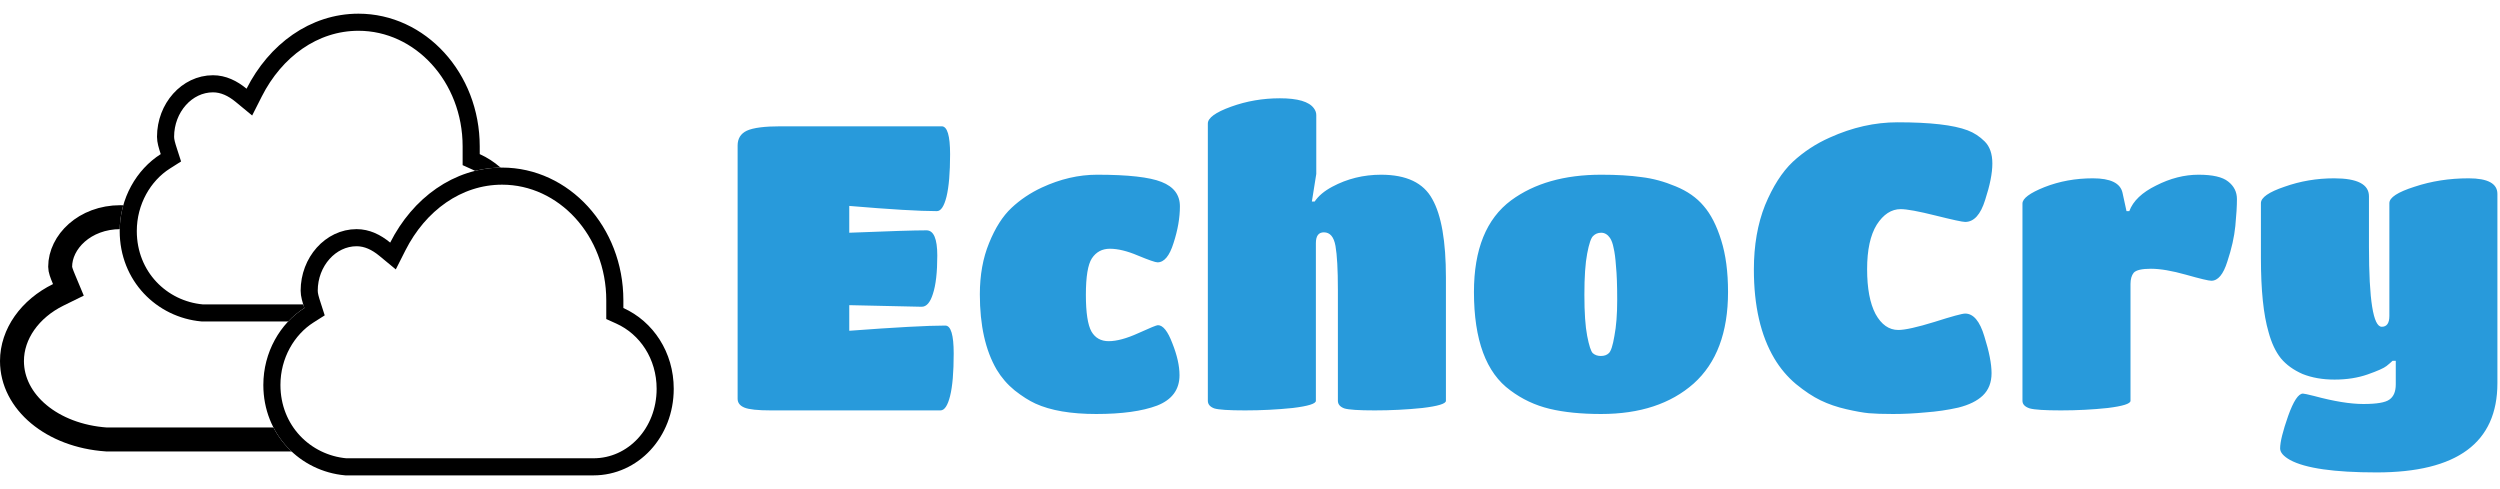 <svg width="731" height="143" viewBox="0 0 731 143" fill="none" xmlns="http://www.w3.org/2000/svg">
<path d="M17.043 86.204L19.998 84.752L18.73 81.714C17.959 79.868 17.591 78.855 17.591 78C17.591 70.803 24.72 63.5 35.227 63.5C39.323 63.5 42.904 64.894 46.025 66.887L48.944 68.752L50.839 65.852C58.635 53.923 73.022 45.5 90.182 45.5C114.17 45.5 132.477 61.885 132.477 80.812V83.062V85.547L134.823 86.367C145.086 89.952 151.5 97.868 151.5 106.688C151.5 118.26 140.29 128.5 124.705 128.5H31.119C15.223 127.399 3.5 117.546 3.5 105.562C3.5 97.637 8.784 90.261 17.043 86.204Z" fill="white" stroke="black" stroke-width="7"/>
<g filter="url(#filter0_d_0_1)">
<path d="M155 64.688C155 78.75 144.636 90 131.545 90H59C45.909 88.875 35 78.188 35 63.562C35 54 39.909 45.562 47 41.062C46.455 39.375 45.909 37.688 45.909 36C45.909 26.438 53 18 62.273 18C66.091 18 69.364 19.688 72.091 21.938C78.636 9 90.636 0 104.818 0C124.455 0 140.273 17.438 140.273 38.812V41.062C149 45 155 54 155 64.688Z" fill="white"/>
<path d="M48.34 43.173L49.974 42.136L49.379 40.294C48.807 38.525 48.409 37.223 48.409 36C48.409 27.529 54.654 20.5 62.273 20.5C65.313 20.5 68.04 21.837 70.5 23.866L72.911 25.855L74.322 23.066C80.541 10.773 91.781 2.5 104.818 2.5C122.861 2.5 137.773 18.595 137.773 38.812V41.062V42.677L139.245 43.341C147.049 46.862 152.5 54.953 152.5 64.688C152.5 77.556 143.076 87.5 131.545 87.5H59.11C47.303 86.434 37.5 76.796 37.5 63.562C37.5 54.846 41.979 47.21 48.34 43.173Z" stroke="black" stroke-width="5"/>
</g>
<g filter="url(#filter1_d_0_1)">
<path d="M197 109.688C197 123.75 186.636 135 173.545 135H101C87.909 133.875 77 123.187 77 108.562C77 99 81.909 90.562 89 86.062C88.454 84.375 87.909 82.688 87.909 81C87.909 71.438 95 63 104.273 63C108.091 63 111.364 64.688 114.091 66.938C120.636 54 132.636 45 146.818 45C166.455 45 182.273 62.438 182.273 83.812V86.062C191 90 197 99 197 109.688Z" fill="white"/>
<path d="M90.34 88.173L91.974 87.136L91.379 85.294C90.807 83.525 90.409 82.223 90.409 81C90.409 72.528 96.654 65.5 104.273 65.5C107.313 65.5 110.04 66.837 112.5 68.866L114.911 70.855L116.322 68.066C122.541 55.773 133.781 47.5 146.818 47.5C164.861 47.5 179.773 63.595 179.773 83.812V86.062V87.677L181.245 88.341C189.049 91.862 194.5 99.953 194.5 109.688C194.5 122.557 185.076 132.5 173.545 132.5H101.11C89.303 131.434 79.5 121.796 79.5 108.562C79.5 99.847 83.979 92.21 90.34 88.173Z" stroke="black" stroke-width="5"/>
</g>
<path d="M274.999 120H225.391C221.569 120 218.995 119.727 217.669 119.181C216.343 118.635 215.68 117.777 215.68 116.607V42.546C215.68 40.518 216.577 39.075 218.371 38.217C220.243 37.359 223.558 36.93 228.316 36.93H275.35C276.988 36.93 277.807 39.66 277.807 45.12C277.807 50.502 277.456 54.636 276.754 57.522C276.052 60.33 275.116 61.734 273.946 61.734C268.876 61.734 260.335 61.227 248.323 60.213V68.052C259.867 67.584 267.394 67.35 270.904 67.35C273.01 67.35 274.063 69.807 274.063 74.721C274.063 79.635 273.634 83.379 272.776 85.953C271.996 88.449 270.904 89.697 269.5 89.697L248.323 89.229V96.717C261.895 95.703 271.255 95.196 276.403 95.196C278.041 95.196 278.86 97.926 278.86 103.386C278.86 108.846 278.509 112.98 277.807 115.788C277.105 118.596 276.169 120 274.999 120ZM302.769 118.011C300.897 117.153 298.869 115.866 296.685 114.15C294.579 112.434 292.824 110.406 291.42 108.066C288.144 102.45 286.506 95.118 286.506 86.07C286.506 80.454 287.403 75.462 289.197 71.094C290.991 66.648 293.175 63.216 295.749 60.798C298.323 58.38 301.287 56.391 304.641 54.831C310.023 52.335 315.405 51.087 320.787 51.087C329.835 51.087 336.114 51.789 339.624 53.193C343.212 54.597 345.006 56.976 345.006 60.33C345.006 63.684 344.382 67.272 343.134 71.094C341.964 74.838 340.404 76.71 338.454 76.71C337.83 76.71 335.919 76.047 332.721 74.721C329.601 73.395 326.871 72.732 324.531 72.732C322.269 72.732 320.514 73.668 319.266 75.54C318.096 77.334 317.511 80.883 317.511 86.187C317.511 91.413 318.057 95.001 319.149 96.951C320.241 98.823 321.918 99.759 324.18 99.759C326.52 99.759 329.406 98.979 332.838 97.419C336.27 95.859 338.181 95.079 338.571 95.079C340.053 95.079 341.457 96.834 342.783 100.344C344.187 103.854 344.889 106.974 344.889 109.704C344.889 113.916 342.705 116.88 338.337 118.596C333.969 120.234 328.041 121.053 320.553 121.053C313.143 121.053 307.215 120.039 302.769 118.011ZM391.198 117.192V84.666C391.198 78.816 390.964 74.565 390.496 71.913C390.028 69.261 388.897 67.935 387.103 67.935C385.543 67.935 384.763 68.988 384.763 71.094V117.192C384.763 118.05 382.501 118.752 377.977 119.298C373.453 119.766 368.812 120 364.054 120C359.296 120 356.293 119.805 355.045 119.415C353.797 118.947 353.173 118.206 353.173 117.192V36.111C353.173 34.473 355.435 32.835 359.959 31.197C364.483 29.559 369.241 28.74 374.233 28.74C379.459 28.74 382.774 29.715 384.178 31.665C384.646 32.289 384.88 32.952 384.88 33.654V50.853L383.593 58.926H384.412C385.504 57.288 387.22 55.845 389.56 54.597C393.928 52.257 398.686 51.087 403.834 51.087C411.244 51.087 416.236 53.466 418.81 58.224C421.462 62.904 422.788 70.548 422.788 81.156V117.192C422.788 118.05 420.487 118.752 415.885 119.298C411.361 119.766 406.72 120 401.962 120C397.282 120 394.318 119.805 393.07 119.415C391.822 118.947 391.198 118.206 391.198 117.192ZM468.189 121.053C462.339 121.053 457.308 120.546 453.096 119.532C448.884 118.518 445.062 116.724 441.63 114.15C434.532 109.002 430.983 99.408 430.983 85.368C430.983 72.888 434.61 63.957 441.864 58.575C448.65 53.583 457.425 51.087 468.189 51.087C472.791 51.087 476.73 51.321 480.006 51.789C483.282 52.179 486.597 53.076 489.951 54.48C493.383 55.884 496.113 57.795 498.141 60.213C500.247 62.631 501.963 65.985 503.289 70.275C504.615 74.487 505.278 79.518 505.278 85.368C505.278 97.224 501.924 106.155 495.216 112.161C488.508 118.089 479.499 121.053 468.189 121.053ZM464.094 98.238C464.64 101.046 465.186 102.723 465.732 103.269C466.356 103.815 467.136 104.088 468.072 104.088C469.086 104.088 469.866 103.815 470.412 103.269C471.036 102.723 471.582 101.046 472.05 98.238C472.596 95.43 472.869 91.92 472.869 87.708C472.869 83.418 472.752 80.142 472.518 77.88C472.362 75.54 472.128 73.746 471.816 72.498C471.582 71.25 471.231 70.275 470.763 69.573C470.061 68.559 469.203 68.052 468.189 68.052C467.253 68.052 466.473 68.364 465.849 68.988C465.225 69.534 464.64 71.25 464.094 74.136C463.548 76.944 463.275 80.961 463.275 86.187C463.275 91.413 463.548 95.43 464.094 98.238ZM572.62 119.181C569.5 119.883 566.302 120.351 563.026 120.585C559.828 120.897 556.669 121.053 553.549 121.053C550.507 121.053 548.128 120.975 546.412 120.819C544.774 120.663 542.59 120.273 539.86 119.649C537.13 119.025 534.634 118.167 532.372 117.075C530.11 115.983 527.692 114.384 525.118 112.278C522.622 110.172 520.516 107.676 518.8 104.79C514.822 98.082 512.833 89.424 512.833 78.816C512.833 71.718 513.925 65.439 516.109 59.979C518.371 54.519 521.062 50.307 524.182 47.343C527.38 44.379 531.007 42 535.063 40.206C541.615 37.242 548.206 35.76 554.836 35.76C564.352 35.76 571.177 36.54 575.311 38.1C577.183 38.802 578.86 39.894 580.342 41.376C581.824 42.858 582.565 45.003 582.565 47.811C582.565 50.619 581.863 54.168 580.459 58.458C579.133 62.748 577.183 64.893 574.609 64.893C573.829 64.893 570.943 64.269 565.951 63.021C560.959 61.773 557.566 61.149 555.772 61.149C553.042 61.149 550.702 62.67 548.752 65.712C546.88 68.754 545.944 73.083 545.944 78.699C545.944 84.315 546.763 88.683 548.401 91.803C550.117 94.923 552.34 96.483 555.07 96.483C557.02 96.483 560.53 95.703 565.6 94.143C570.748 92.505 573.751 91.686 574.609 91.686C577.027 91.686 578.899 93.909 580.225 98.355C581.629 102.801 582.331 106.389 582.331 109.119C582.331 111.849 581.473 114.033 579.757 115.671C578.119 117.231 575.74 118.401 572.62 119.181ZM622.959 83.028V117.192C622.959 118.05 620.736 118.752 616.29 119.298C611.922 119.766 607.359 120 602.601 120C597.921 120 594.879 119.805 593.475 119.415C592.071 118.947 591.369 118.206 591.369 117.192V59.511C591.369 58.029 593.514 56.43 597.804 54.714C602.172 52.998 606.891 52.14 611.961 52.14C617.109 52.14 619.995 53.544 620.619 56.352L621.789 61.734H622.608C623.7 58.77 626.313 56.274 630.447 54.246C634.581 52.14 638.715 51.087 642.849 51.087C646.983 51.087 649.869 51.75 651.507 53.076C653.223 54.402 654.081 56.118 654.081 58.224C654.081 60.252 653.925 62.865 653.613 66.063C653.301 69.261 652.521 72.732 651.273 76.476C650.103 80.22 648.543 82.092 646.593 82.092C645.813 82.092 643.356 81.507 639.222 80.337C635.088 79.167 631.656 78.582 628.926 78.582C626.274 78.582 624.597 78.972 623.895 79.752C623.271 80.532 622.959 81.624 622.959 83.028ZM700.523 112.395V105.492H699.587C699.197 105.882 698.612 106.389 697.832 107.013C697.052 107.637 695.219 108.456 692.333 109.47C689.447 110.484 686.21 110.991 682.622 110.991C679.112 110.991 675.992 110.445 673.262 109.353C670.61 108.183 668.504 106.662 666.944 104.79C665.384 102.84 664.175 100.266 663.317 97.068C661.835 91.998 661.094 84.822 661.094 75.54V59.394C661.094 57.756 663.395 56.157 667.997 54.597C672.599 52.959 677.435 52.14 682.505 52.14C689.291 52.14 692.684 53.895 692.684 57.405V72.147C692.684 87.747 693.932 95.547 696.428 95.547C697.91 95.547 698.651 94.494 698.651 92.388V59.394C698.651 57.756 701.108 56.157 706.022 54.597C710.936 52.959 716.201 52.14 721.817 52.14C727.433 52.14 730.241 53.661 730.241 56.703V112.044C730.241 129.438 718.463 138.135 694.907 138.135C682.505 138.135 674.081 136.926 669.635 134.508C667.685 133.416 666.71 132.285 666.71 131.115C666.71 129.243 667.49 126.084 669.05 121.638C670.61 117.27 672.053 115.086 673.379 115.086C673.691 115.086 674.783 115.32 676.655 115.788C682.427 117.348 687.224 118.128 691.046 118.128C694.946 118.128 697.481 117.699 698.651 116.841C699.899 115.983 700.523 114.501 700.523 112.395Z" fill="#289ADB"/>
<defs>
<filter id="filter0_d_0_1" x="31" y="0" width="128" height="98" filterUnits="userSpaceOnUse" color-interpolation-filters="sRGB">
<feFlood flood-opacity="0" result="BackgroundImageFix"/>
<feColorMatrix in="SourceAlpha" type="matrix" values="0 0 0 0 0 0 0 0 0 0 0 0 0 0 0 0 0 0 127 0" result="hardAlpha"/>
<feOffset dy="4"/>
<feGaussianBlur stdDeviation="2"/>
<feComposite in2="hardAlpha" operator="out"/>
<feColorMatrix type="matrix" values="0 0 0 0 0 0 0 0 0 0 0 0 0 0 0 0 0 0 0.25 0"/>
<feBlend mode="normal" in2="BackgroundImageFix" result="effect1_dropShadow_0_1"/>
<feBlend mode="normal" in="SourceGraphic" in2="effect1_dropShadow_0_1" result="shape"/>
</filter>
<filter id="filter1_d_0_1" x="73" y="45" width="128" height="98" filterUnits="userSpaceOnUse" color-interpolation-filters="sRGB">
<feFlood flood-opacity="0" result="BackgroundImageFix"/>
<feColorMatrix in="SourceAlpha" type="matrix" values="0 0 0 0 0 0 0 0 0 0 0 0 0 0 0 0 0 0 127 0" result="hardAlpha"/>
<feOffset dy="4"/>
<feGaussianBlur stdDeviation="2"/>
<feComposite in2="hardAlpha" operator="out"/>
<feColorMatrix type="matrix" values="0 0 0 0 0 0 0 0 0 0 0 0 0 0 0 0 0 0 0.25 0"/>
<feBlend mode="normal" in2="BackgroundImageFix" result="effect1_dropShadow_0_1"/>
<feBlend mode="normal" in="SourceGraphic" in2="effect1_dropShadow_0_1" result="shape"/>
</filter>
</defs>
</svg>
